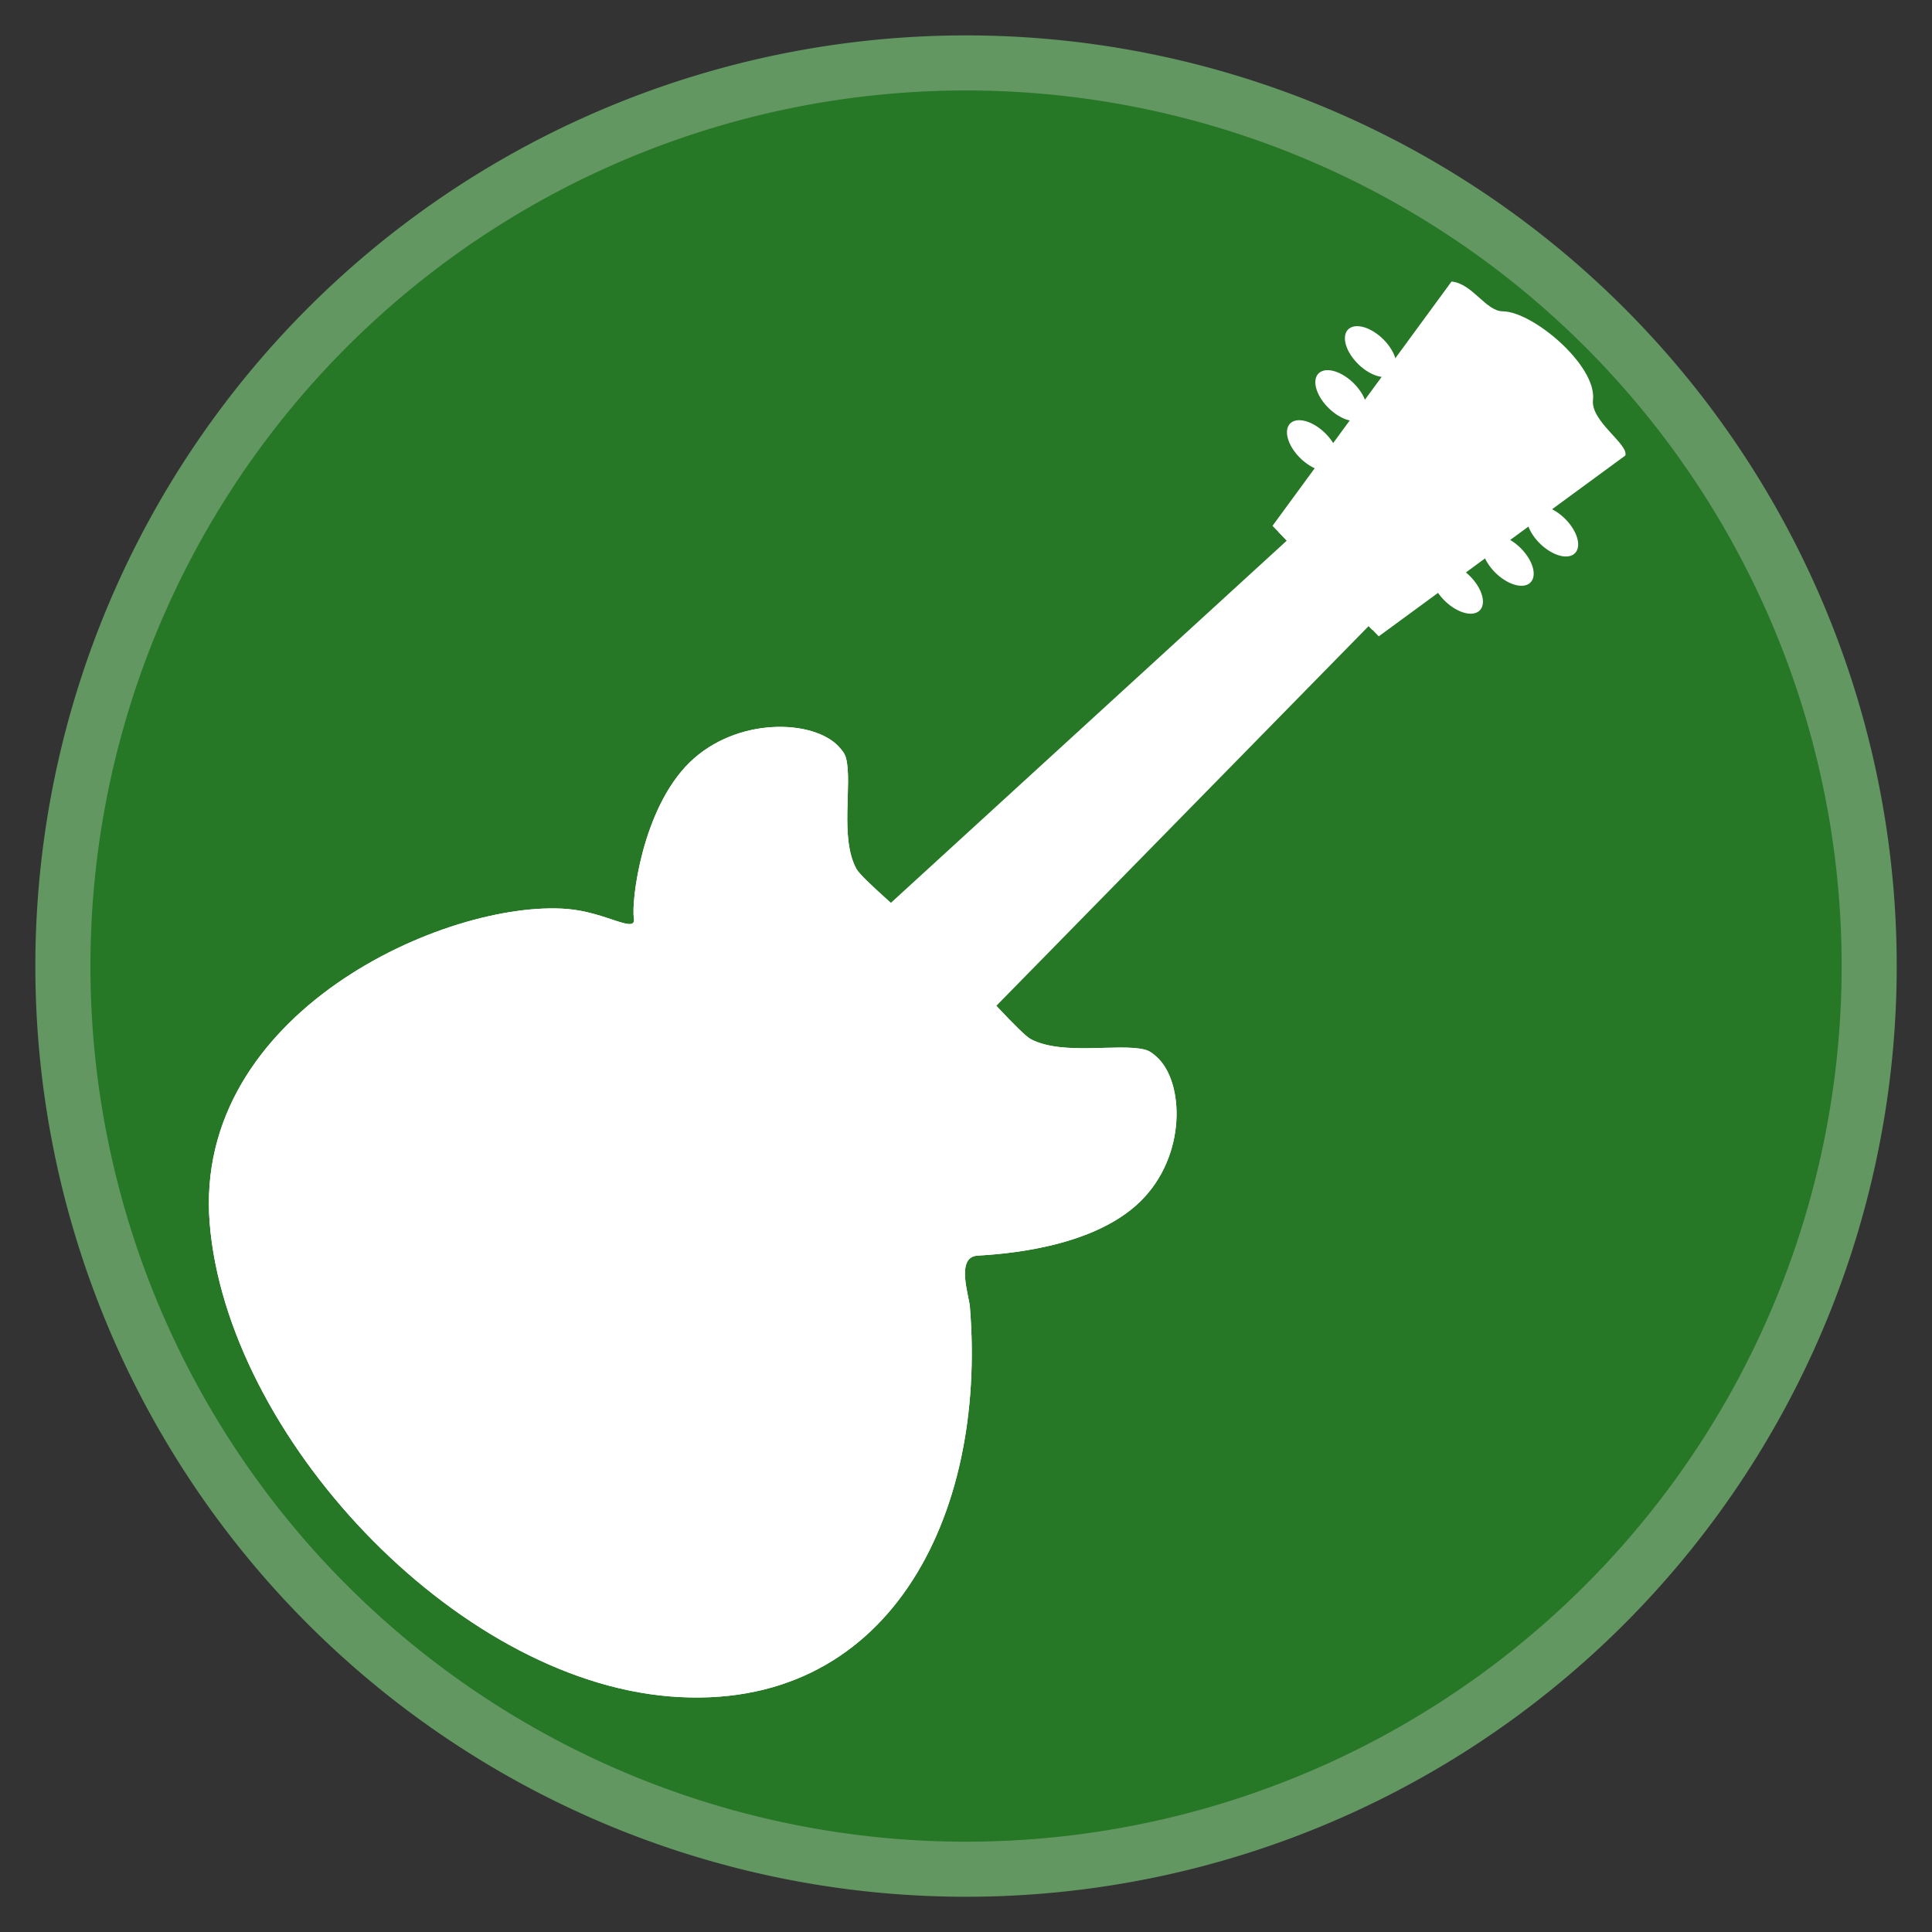<?xml version="1.0" encoding="UTF-8" standalone="no"?>
<!-- Creator: CorelDRAW -->

<svg
   xmlns:dc="http://purl.org/dc/elements/1.1/"
   xmlns:cc="http://creativecommons.org/ns#"
   xmlns:rdf="http://www.w3.org/1999/02/22-rdf-syntax-ns#"
   xmlns:svg="http://www.w3.org/2000/svg"
   xmlns="http://www.w3.org/2000/svg"
   xmlns:xlink="http://www.w3.org/1999/xlink"
   xmlns:sodipodi="http://sodipodi.sourceforge.net/DTD/sodipodi-0.dtd"
   xmlns:inkscape="http://www.inkscape.org/namespaces/inkscape"
   height="256"
   id="svg2"
   inkscape:version="0.47 r22583"
   sodipodi:docname="media-track-length.svg"
   sodipodi:version="0.32"
   space="preserve"
   style="fill-rule:evenodd"
   viewBox="0 0 24.569 24.569"
   width="256"
   version="1.1">
  <rect x="0" y="0" width="24.569" height="24.569" fill="#333333" stroke="none"/>
  <sodipodi:namedview
     bordercolor="#666666"
     borderopacity="1.0"
     id="base"
     inkscape:current-layer="svg2"
     inkscape:cx="5.6430055"
     inkscape:cy="137.61368"
     inkscape:pageopacity="0.0"
     inkscape:pageshadow="2"
     inkscape:window-height="994"
     inkscape:window-width="1680"
     inkscape:window-x="0"
     inkscape:window-y="0"
     inkscape:zoom="1.4253417"
     pagecolor="#ffffff"
     showgrid="false"
     inkscape:window-maximized="1" />
  <defs
     id="defs4">
    <inkscape:perspective
       sodipodi:type="inkscape:persp3d"
       inkscape:vp_x="0 : 65.598305 : 1"
       inkscape:vp_y="0 : 1000 : 0"
       inkscape:vp_z="131.19661 : 65.598305 : 1"
       inkscape:persp3d-origin="65.598305 : 43.732203 : 1"
       id="perspective10" />
    <style
       id="style6"
       type="text/css">
   
    .fil0 {fill:#EF7900}
   
  </style>
    <inkscape:perspective
       id="perspective2841"
       inkscape:persp3d-origin="0.5 : 0.33333333 : 1"
       inkscape:vp_z="1 : 0.5 : 1"
       inkscape:vp_y="0 : 1000 : 0"
       inkscape:vp_x="0 : 0.5 : 1"
       sodipodi:type="inkscape:persp3d" />
    <inkscape:perspective
       id="perspective2870"
       inkscape:persp3d-origin="0.5 : 0.33333333 : 1"
       inkscape:vp_z="1 : 0.5 : 1"
       inkscape:vp_y="0 : 1000 : 0"
       inkscape:vp_x="0 : 0.5 : 1"
       sodipodi:type="inkscape:persp3d" />
    <inkscape:perspective
       id="perspective2844"
       inkscape:persp3d-origin="0.5 : 0.33333333 : 1"
       inkscape:vp_z="1 : 0.5 : 1"
       inkscape:vp_y="0 : 1000 : 0"
       inkscape:vp_x="0 : 0.5 : 1"
       sodipodi:type="inkscape:persp3d" />
    <inkscape:perspective
       id="perspective2928"
       inkscape:persp3d-origin="0.5 : 0.33333333 : 1"
       inkscape:vp_z="1 : 0.5 : 1"
       inkscape:vp_y="0 : 1000 : 0"
       inkscape:vp_x="0 : 0.5 : 1"
       sodipodi:type="inkscape:persp3d" />
    <inkscape:perspective
       id="perspective19467"
       inkscape:persp3d-origin="0.5 : 0.33333333 : 1"
       inkscape:vp_z="1 : 0.5 : 1"
       inkscape:vp_y="0 : 1000 : 0"
       inkscape:vp_x="0 : 0.5 : 1"
       sodipodi:type="inkscape:persp3d" />
    <radialGradient
       cx="6.004"
       cy="9.904"
       r="6.004"
       fx="6.004"
       fy="9.904"
       id="radialGradient3644"
       xlink:href="#linearGradient3803"
       gradientUnits="userSpaceOnUse"
       gradientTransform="matrix(0.707,-0.707,0.718,0.718,94.015,30.853)" />
    <linearGradient
       id="linearGradient3803">
      <stop
         id="stop3805"
         style="stop-color:#ce5c00;stop-opacity:1"
         offset="0" />
      <stop
         id="stop3807"
         style="stop-color:#ce5c00;stop-opacity:0"
         offset="1" />
    </linearGradient>
    <radialGradient
       cx="61.872"
       cy="14.9"
       r="7.069"
       fx="61.872"
       fy="14.9"
       id="radialGradient3646"
       xlink:href="#linearGradient3596"
       gradientUnits="userSpaceOnUse"
       gradientTransform="matrix(0.513,-0.513,0.511,0.511,65.946,57.929)" />
    <linearGradient
       id="linearGradient3596">
      <stop
         id="stop3598"
         style="stop-color:#fcaf3e;stop-opacity:1"
         offset="0" />
      <stop
         id="stop3600"
         style="stop-color:#fcaf3e;stop-opacity:0"
         offset="1" />
    </linearGradient>
    <linearGradient
       x1="403.813"
       y1="339.446"
       x2="411.477"
       y2="339.446"
       id="linearGradient3648"
       xlink:href="#linearGradient19089"
       gradientUnits="userSpaceOnUse"
       gradientTransform="matrix(0.418,0,0,0.284,-80.994,-57.417)" />
    <linearGradient
       id="linearGradient19089">
      <stop
         id="stop19091"
         style="stop-color:#f2f5fa;stop-opacity:1"
         offset="0" />
      <stop
         id="stop19093"
         style="stop-color:#f2f5fa;stop-opacity:0"
         offset="1" />
    </linearGradient>
    <linearGradient
       x1="403.813"
       y1="339.446"
       x2="411.477"
       y2="339.446"
       id="linearGradient3650"
       xlink:href="#linearGradient19089"
       gradientUnits="userSpaceOnUse"
       gradientTransform="matrix(0.418,0,0,0.283,-80.993,-57.116)" />
    <linearGradient
       id="linearGradient19484">
      <stop
         id="stop19486"
         style="stop-color:#f2f5fa;stop-opacity:1"
         offset="0" />
      <stop
         id="stop19488"
         style="stop-color:#f2f5fa;stop-opacity:0"
         offset="1" />
    </linearGradient>
    <linearGradient
       x1="403.813"
       y1="339.446"
       x2="411.477"
       y2="339.446"
       id="linearGradient3652"
       xlink:href="#linearGradient19089"
       gradientUnits="userSpaceOnUse"
       gradientTransform="matrix(0.418,0,0,0.284,-80.993,-57.303)" />
    <linearGradient
       id="linearGradient19491">
      <stop
         id="stop19493"
         style="stop-color:#f2f5fa;stop-opacity:1"
         offset="0" />
      <stop
         id="stop19495"
         style="stop-color:#f2f5fa;stop-opacity:0"
         offset="1" />
    </linearGradient>
    <linearGradient
       x1="403.813"
       y1="339.446"
       x2="411.477"
       y2="339.446"
       id="linearGradient3654"
       xlink:href="#linearGradient19089"
       gradientUnits="userSpaceOnUse"
       gradientTransform="matrix(0.418,0,0,0.284,-80.994,-57.454)" />
    <linearGradient
       id="linearGradient19498">
      <stop
         id="stop19500"
         style="stop-color:#f2f5fa;stop-opacity:1"
         offset="0" />
      <stop
         id="stop19502"
         style="stop-color:#f2f5fa;stop-opacity:0"
         offset="1" />
    </linearGradient>
    <radialGradient
       cx="96.126"
       cy="2.387"
       r="2.078"
       fx="96.126"
       fy="2.387"
       id="radialGradient3656"
       xlink:href="#linearGradient3803"
       gradientUnits="userSpaceOnUse"
       gradientTransform="matrix(-0.903,-0.675,-1.069,0.627,178.268,101.355)" />
    <linearGradient
       id="linearGradient19505">
      <stop
         id="stop19507"
         style="stop-color:#ce5c00;stop-opacity:1"
         offset="0" />
      <stop
         id="stop19509"
         style="stop-color:#ce5c00;stop-opacity:0"
         offset="1" />
    </linearGradient>
    <radialGradient
       cx="96.126"
       cy="2.612"
       r="1.629"
       fx="96.126"
       fy="2.612"
       id="radialGradient3658"
       xlink:href="#linearGradient3596"
       gradientUnits="userSpaceOnUse"
       gradientTransform="matrix(-1.274,-1.01,-1.797,0.994,216.029,132.524)" />
    <linearGradient
       id="linearGradient19512">
      <stop
         id="stop19514"
         style="stop-color:#fcaf3e;stop-opacity:1"
         offset="0" />
      <stop
         id="stop19516"
         style="stop-color:#fcaf3e;stop-opacity:0"
         offset="1" />
    </linearGradient>
    <inkscape:perspective
       id="perspective9951"
       inkscape:persp3d-origin="0.5 : 0.33333333 : 1"
       inkscape:vp_z="1 : 0.5 : 1"
       inkscape:vp_y="0 : 1000 : 0"
       inkscape:vp_x="0 : 0.5 : 1"
       sodipodi:type="inkscape:persp3d" />
    <inkscape:perspective
       id="perspective9967"
       inkscape:persp3d-origin="0.5 : 0.33333333 : 1"
       inkscape:vp_z="1 : 0.5 : 1"
       inkscape:vp_y="0 : 1000 : 0"
       inkscape:vp_x="0 : 0.5 : 1"
       sodipodi:type="inkscape:persp3d" />
    <linearGradient
       id="XMLID_450_"
       gradientUnits="userSpaceOnUse"
       x1="209.308"
       y1="432.084"
       x2="209.308"
       y2="411.084">
      <stop
         offset="0"
         style="stop-color:#0A0048"
         id="stop7107" />
      <stop
         offset="0.225"
         style="stop-color:#121F5C"
         id="stop7109" />
      <stop
         offset="0.5"
         style="stop-color:#18356D"
         id="stop7111" />
      <stop
         offset="0.5"
         style="stop-color:#1C477E"
         id="stop7113" />
    </linearGradient>
    <inkscape:perspective
       id="perspective2881"
       inkscape:persp3d-origin="0.5 : 0.33333333 : 1"
       inkscape:vp_z="1 : 0.5 : 1"
       inkscape:vp_y="0 : 1000 : 0"
       inkscape:vp_x="0 : 0.5 : 1"
       sodipodi:type="inkscape:persp3d" />
  </defs>
  <path
     sodipodi:type="arc"
     style="fill:#267726;fill-opacity:1;stroke:none"
     id="path2820"
     sodipodi:cx="2.0170603"
     sodipodi:cy="3.2616172"
     sodipodi:rx="32.536057"
     sodipodi:ry="32.536057"
     d="m 34.553,3.262 a 32.536,32.536 0 1 1 -65.072,0 32.536,32.536 0 1 1 65.072,0 z"
     transform="matrix(0.353,0,0,0.353,11.573,11.134)" />
  <path
     transform="matrix(0.353,0,0,0.353,11.573,11.134)"
     d="m 34.553,3.262 a 32.536,32.536 0 1 1 -65.072,0 32.536,32.536 0 1 1 65.072,0 z"
     sodipodi:ry="32.536057"
     sodipodi:rx="32.536057"
     sodipodi:cy="3.2616172"
     sodipodi:cx="2.0170603"
     id="path2866"
     style="fill:none;stroke:#629762;stroke-width:1.984;stroke-miterlimit:4;stroke-opacity:1;stroke-dasharray:none"
     sodipodi:type="arc" />
  <g
     transform="matrix(-0.952,-0.94,-0.952,0.94,138.977,53.92)"
     id="g3620"
     style="fill:#ffffff;fill-rule:evenodd">
    <path
       d="m 89.408,39.017 0.279,7.322 -1.503,0.021 0.119,-7.334 c -0.048,-0.033 1.137,-0.031 1.105,-0.009 z"
       id="path3463"
       style="fill:#ffffff;fill-opacity:1;fill-rule:evenodd;stroke:none" />
    <g
       transform="matrix(-0.844,0,0,0.718,177.773,23.629)"
       id="g3431"
       style="fill:#ffffff;stroke:none">
      <path
         d="m 107.789,28.003 c 0.416,-0.026 1.036,0.651 1.03,1.52 -0.006,0.902 -0.693,1.803 -0.855,2.02 -0.162,0.217 0.256,0.456 0.35,0.551 1.828,1.828 2.609,4.602 0.753,6.458 -1.856,1.856 -5.608,1.657 -7.436,-0.171 -1.828,-1.828 -0.722,-5.258 0.308,-6.288 0.332,-0.332 0.755,-0.405 0.601,-0.535 -0.154,-0.13 -0.811,-1.103 -0.806,-1.987 0.006,-0.869 0.635,-1.555 1.051,-1.534 0.059,0.003 0.107,0.009 0.155,0.043 0.258,0.183 0.586,0.812 0.968,0.945 0.118,0.041 0.791,-0.019 1.373,-0.054 0.581,0.026 1.253,0.078 1.372,0.035 0.384,-0.139 0.72,-0.772 0.98,-0.958 0.048,-0.035 0.096,-0.042 0.155,-0.045 z"
         id="path3509"
         style="fill:#ffffff;fill-opacity:1;stroke:none" />
      <path
         d="m 107.789,28.003 c 0.416,-0.026 1.036,0.651 1.03,1.52 -0.006,0.902 -0.693,1.803 -0.855,2.02 -0.162,0.217 0.256,0.456 0.35,0.551 1.828,1.828 2.609,4.602 0.753,6.458 -1.856,1.856 -5.608,1.657 -7.436,-0.171 -1.828,-1.828 -0.722,-5.258 0.308,-6.288 0.332,-0.332 0.755,-0.405 0.601,-0.535 -0.154,-0.13 -0.811,-1.103 -0.806,-1.987 0.006,-0.869 0.635,-1.555 1.051,-1.534 0.059,0.003 0.107,0.009 0.155,0.043 0.258,0.183 0.586,0.812 0.968,0.945 0.118,0.041 0.791,-0.019 1.373,-0.054 0.581,0.026 1.253,0.078 1.372,0.035 0.384,-0.139 0.72,-0.772 0.98,-0.958 0.048,-0.035 0.096,-0.042 0.155,-0.045 z"
         id="path3801"
         style="fill:#ffffff;fill-opacity:1;stroke:none" />
      <path
         d="m 107.426,28.875 c 0.356,-0.026 0.88,0.548 0.867,1.291 -0.013,0.771 -0.608,1.547 -0.748,1.734 -0.14,0.187 0.215,0.388 0.295,0.468 1.547,1.547 2.191,3.911 0.587,5.514 -1.603,1.603 -4.808,1.466 -6.355,-0.081 -1.547,-1.547 -0.571,-4.489 0.318,-5.378 0.287,-0.287 0.649,-0.353 0.519,-0.463 -0.13,-0.11 -0.684,-0.936 -0.671,-1.691 0.013,-0.743 0.556,-1.335 0.912,-1.321 0.051,0.002 0.091,0.007 0.132,0.036 0.219,0.154 0.494,0.689 0.819,0.8 0.101,0.034 0.676,-0.024 1.174,-0.058 0.497,0.017 1.071,0.056 1.173,0.018 0.329,-0.122 0.622,-0.666 0.846,-0.828 0.042,-0.03 0.082,-0.036 0.133,-0.04 z"
         id="path3558"
         style="opacity:0.515;fill:#ffffff;fill-opacity:1;stroke:none" />
    </g>
    <path
       d="m 98.222,32.667 a 2.317,2.063 0 1 1 -4.635,0 2.317,2.063 0 1 1 4.635,0 z"
       transform="matrix(-0.57,0,0,0.47,143.648,31.149)"
       id="path3409"
       style="fill:#ffffff;fill-opacity:1;stroke:none" />
    <path
       d="m 98.222,32.667 a 2.317,2.063 0 1 1 -4.635,0 2.317,2.063 0 1 1 4.635,0 z"
       transform="matrix(-0.405,0,0,0.337,127.732,35.479)"
       id="path3407"
       style="fill:#ffffff;fill-opacity:1;stroke:none" />
    <rect
       width="3.918"
       height="0.348"
       x="-90.931"
       y="49.155"
       transform="scale(-1,1)"
       id="rect3440"
       style="fill:#ffffff;fill-opacity:1;stroke:none" />
    <rect
       width="0.192"
       height="10.457"
       x="88.464"
       y="33.787"
       transform="matrix(0.998,0.059,0.003,1,0,0)"
       id="rect3475"
       style="opacity:0.45;fill:#ffffff;fill-opacity:1;fill-rule:evenodd;stroke:none" />
    <rect
       width="0.192"
       height="10.42"
       x="88.964"
       y="33.769"
       transform="matrix(0.998,0.059,0.003,1,0,0)"
       id="rect3479"
       style="opacity:0.45;fill:#ffffff;fill-opacity:1;fill-rule:evenodd;stroke:none" />
    <rect
       width="0.192"
       height="10.438"
       x="89.216"
       y="33.741"
       transform="matrix(0.998,0.059,0.003,1,0,0)"
       id="rect3481"
       style="opacity:0.45;fill:#ffffff;fill-opacity:1;fill-rule:evenodd;stroke:none" />
    <rect
       width="0.192"
       height="10.457"
       x="88.715"
       y="33.751"
       transform="matrix(0.998,0.059,0.003,1,0,0)"
       id="rect3477"
       style="opacity:0.45;fill:#ffffff;fill-opacity:1;fill-rule:evenodd;stroke:none" />
    <rect
       width="3.918"
       height="0.092"
       x="-90.931"
       y="49.411"
       transform="scale(-1,1)"
       id="rect3411"
       style="fill:#ffffff;fill-opacity:1;stroke:none" />
    <path
       d="m 90.074,36.521 c -0.154,-0.127 -0.429,-0.028 -0.544,-0.141 -0.204,-0.2 -0.996,-0.262 -1.202,-0.003 -0.128,0.161 -0.539,0.06 -0.592,0.16 l 0.424,2.87 1.457,-0.038 0.457,-2.849 z"
       id="rect3501"
       style="fill:#ffffff;fill-opacity:1;stroke:none" />
    <path
       d="m 94.286,1.206 a 0.603,0.508 0 1 1 -1.206,0 0.603,0.508 0 1 1 1.206,0 z"
       transform="matrix(-0.498,0,0,0.33,136.794,37.137)"
       id="path3457"
       style="fill:#ffffff;fill-opacity:1;stroke:none" />
    <path
       d="m 94.286,1.206 a 0.603,0.508 0 1 1 -1.206,0 0.603,0.508 0 1 1 1.206,0 z"
       transform="matrix(-0.498,0,0,0.33,136.694,37.632)"
       id="path3459"
       style="fill:#ffffff;fill-opacity:1;stroke:none" />
    <path
       d="m 94.286,1.206 a 0.603,0.508 0 1 1 -1.206,0 0.603,0.508 0 1 1 1.206,0 z"
       transform="matrix(-0.498,0,0,0.33,136.545,38.16)"
       id="path3461"
       style="fill:#ffffff;fill-opacity:1;stroke:none" />
    <path
       d="m 94.286,1.206 a 0.603,0.508 0 1 1 -1.206,0 0.603,0.508 0 1 1 1.206,0 z"
       transform="matrix(0.498,0,0,0.33,41.058,37.137)"
       id="path3466"
       style="fill:#ffffff;fill-opacity:1;stroke:none" />
    <path
       d="m 94.286,1.206 a 0.603,0.508 0 1 1 -1.206,0 0.603,0.508 0 1 1 1.206,0 z"
       transform="matrix(0.498,0,0,0.33,41.157,37.632)"
       id="path3468"
       style="fill:#ffffff;fill-opacity:1;stroke:none" />
    <path
       d="m 94.286,1.206 a 0.603,0.508 0 1 1 -1.206,0 0.603,0.508 0 1 1 1.206,0 z"
       transform="matrix(0.498,0,0,0.33,41.307,38.16)"
       id="path3470"
       style="fill:#ffffff;fill-opacity:1;stroke:none" />
    <path
       d="m 89.939,36.734 c -0.136,-0.118 -0.38,-0.025 -0.482,-0.13 -0.18,-0.185 -0.882,-0.243 -1.064,-0.003 -0.114,0.149 -0.477,0.056 -0.524,0.148 l 0.376,2.658 1.29,-0.036 0.404,-2.638 z"
       id="path3472"
       style="fill:#ffffff;fill-opacity:1;stroke:none" />
    <path
       d="m 89.716,36.868 c -0.107,-0.112 -0.298,-0.024 -0.378,-0.124 -0.141,-0.176 -0.691,-0.231 -0.834,-0.003 -0.089,0.142 -0.374,0.053 -0.411,0.141 l 0.295,2.525 1.011,-0.034 0.317,-2.506 z"
       id="path3474"
       style="opacity:0.693;fill:#ffffff;fill-opacity:1;stroke:none" />
  </g>
</svg>
